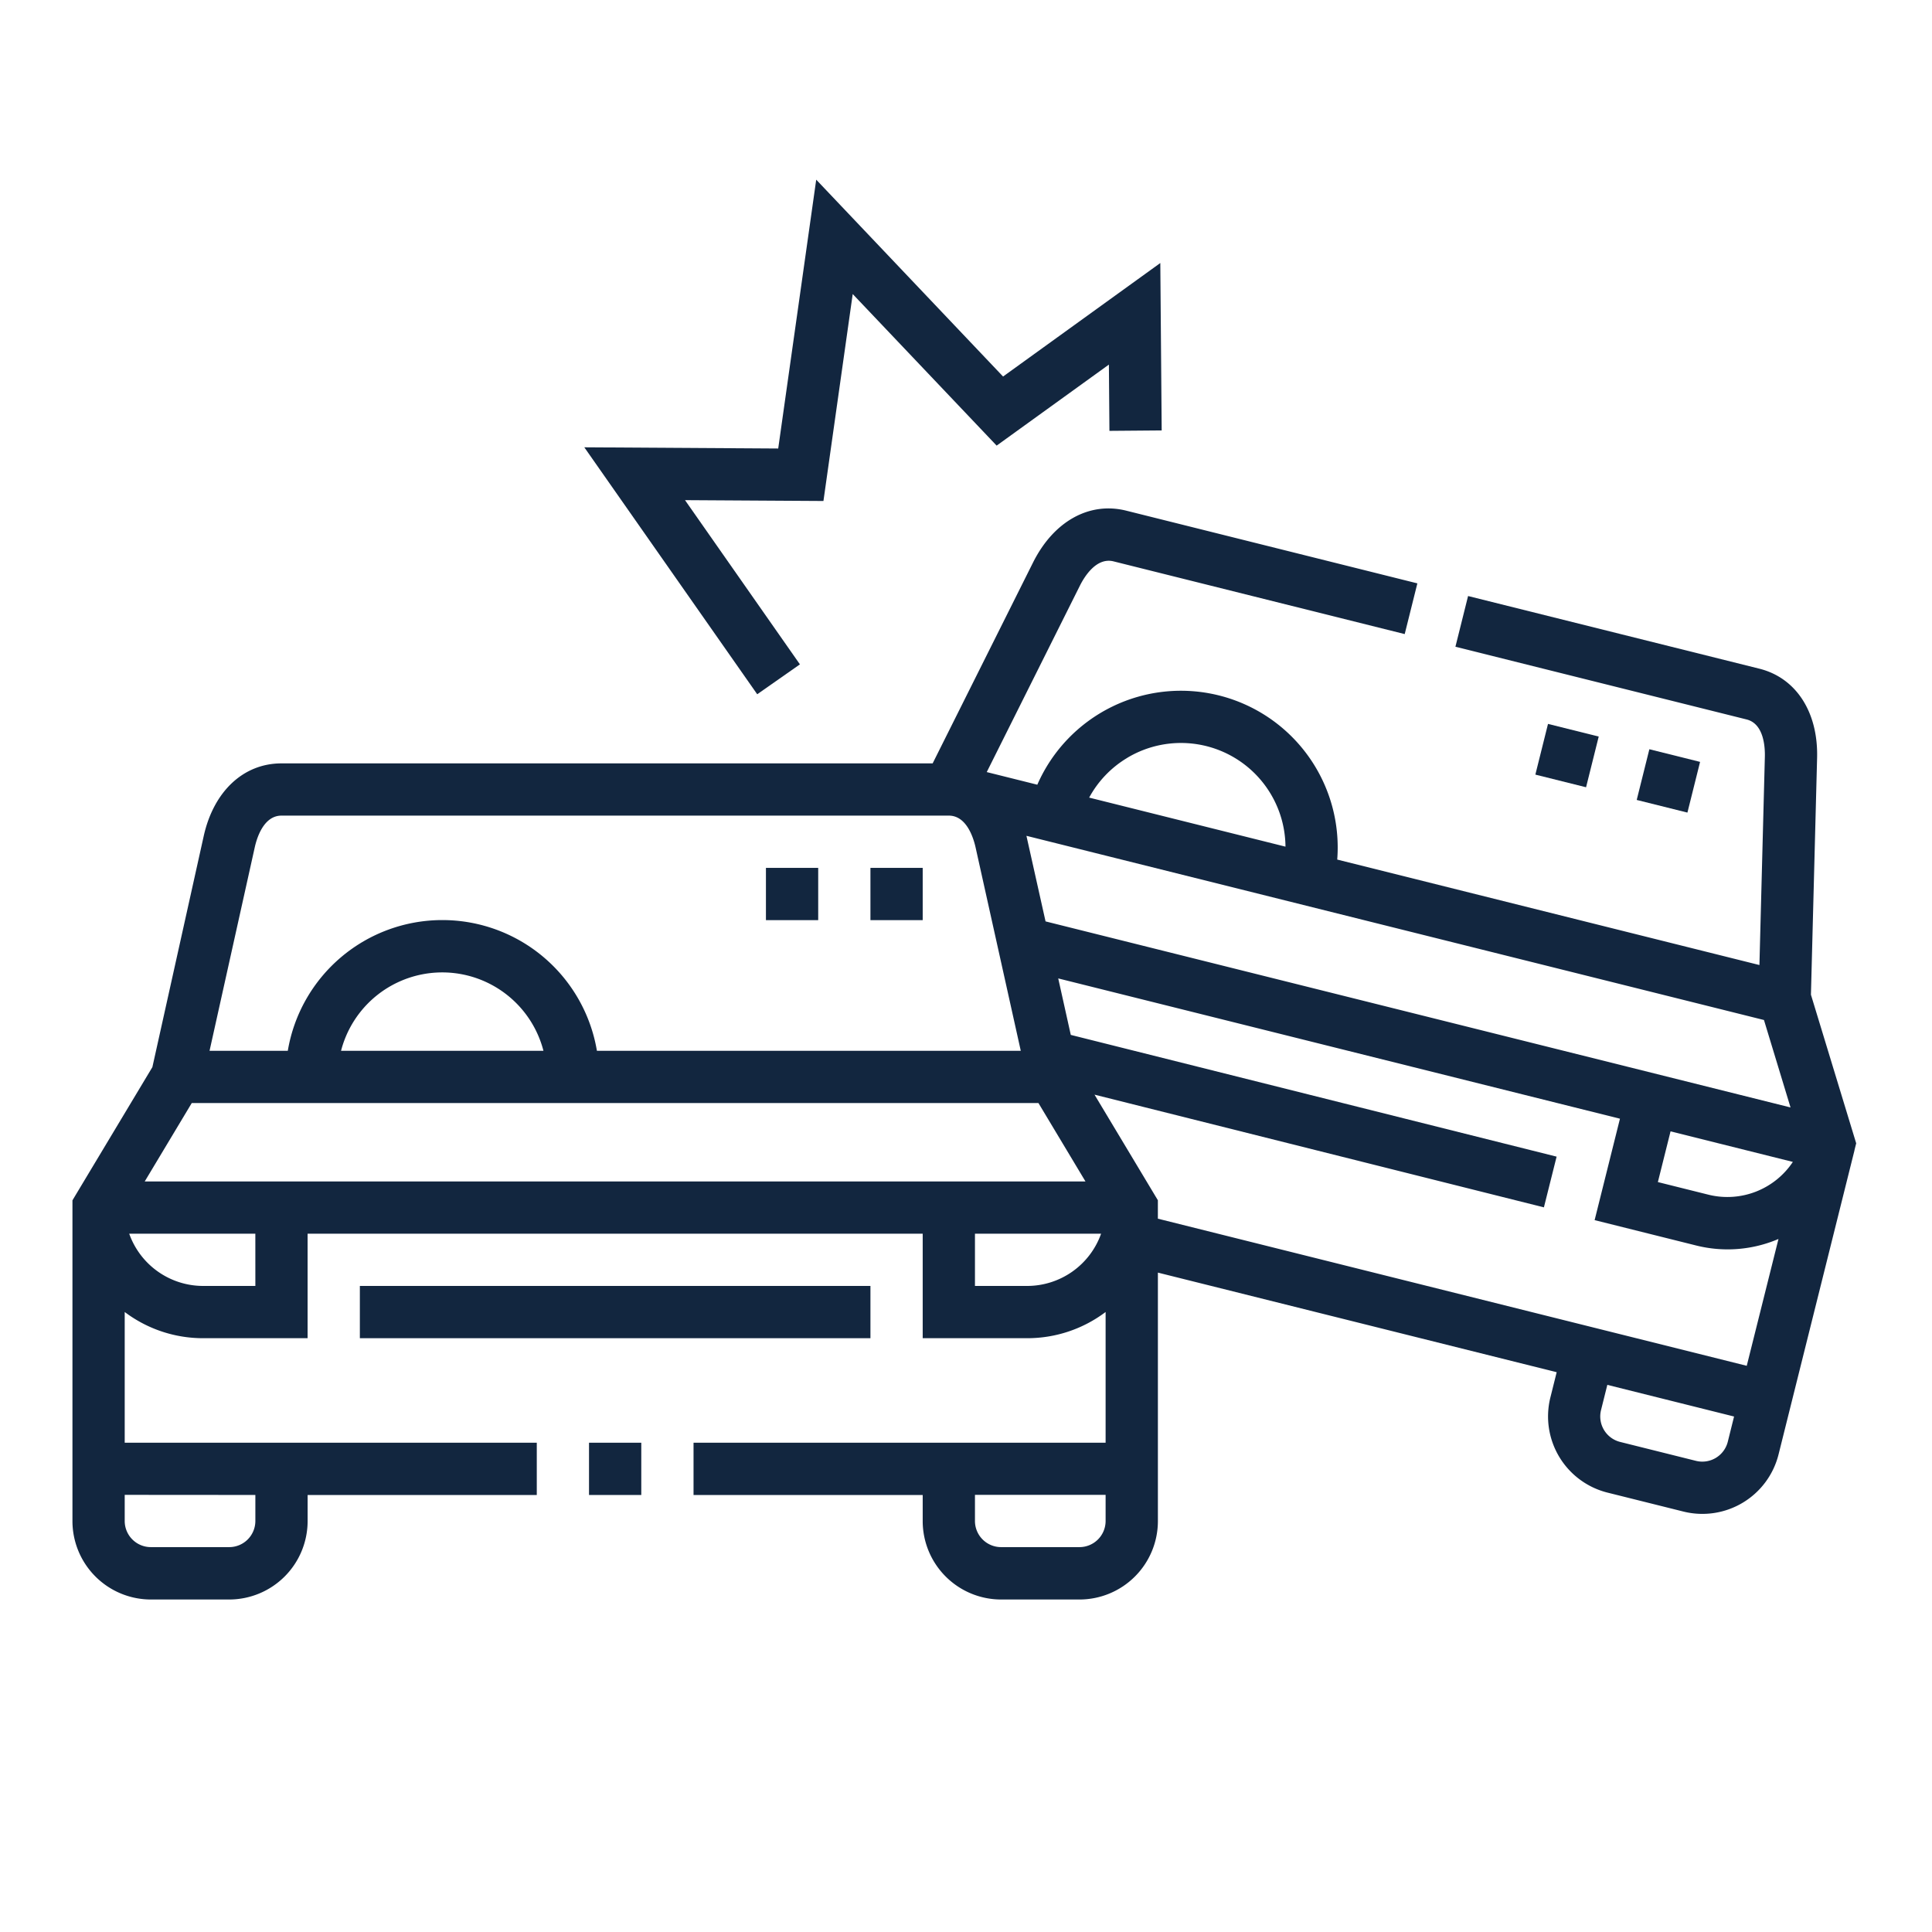 <svg xmlns="http://www.w3.org/2000/svg" width="80" height="80" viewBox="0 0 80 80">
  <g id="Grupo_1115471" data-name="Grupo 1115471" transform="translate(-1045.14 -9064)">
    <rect id="Rectángulo_409534" data-name="Rectángulo 409534" width="80" height="80" transform="translate(1045.14 9064)" fill="none"/>
    <g id="Grupo_1115470" data-name="Grupo 1115470" transform="translate(1048.14 9019.21)">
      <path id="Trazado_885631" data-name="Trazado 885631" d="M73.788,173.17l.073-.291-1.874-6.154.255-9.8c.05-1.9-.868-3.32-2.394-3.7L57.79,150.217l-.524,2.1,12.057,3.011c.714.178.766,1.14.756,1.546l-.225,8.623L52.372,161.13a6.491,6.491,0,0,0-12.419-3.1l-2.094-.523,3.856-7.716c.181-.363.679-1.187,1.394-1.009l12.057,3.011.524-2.1-12.057-3.011c-1.526-.381-3,.439-3.854,2.141l-4.16,8.324H8.655c-1.573,0-2.807,1.154-3.22,3.011L3.31,169.724,0,175.24v13.283a3.25,3.25,0,0,0,3.246,3.246H6.492a3.25,3.25,0,0,0,3.246-3.246v-1.082h9.489v-2.164H2.164v-5.413a5.382,5.382,0,0,0,3.246,1.085H9.737v-4.328h25.47v4.328h4.328a5.381,5.381,0,0,0,3.246-1.085v5.413H25.718v2.164h9.489v1.082a3.249,3.249,0,0,0,3.246,3.246H41.7a3.249,3.249,0,0,0,3.246-3.246v-10.29l16.513,4.124-.262,1.05a3.252,3.252,0,0,0,2.363,3.935l3.149.786a3.252,3.252,0,0,0,3.936-2.362l3.145-12.594ZM42.781,188.523A1.083,1.083,0,0,1,41.7,189.6H38.453a1.083,1.083,0,0,1-1.082-1.082v-1.082h5.41ZM40,171.212l1.947,3.246H2.993l1.947-3.246Zm-28.878-2.164a4.328,4.328,0,0,1,8.381,0Zm28.383-8.89,0-.011,30.537,7.626,1.1,3.621L40.294,163.69Zm26.669,12.226,5.064,1.265a3.256,3.256,0,0,1-3.489,1.359l-2.1-.524Zm-22.5-15.465a4.328,4.328,0,0,1,6.555,3.676L42.1,158.564a4.3,4.3,0,0,1,1.577-1.645ZM7.548,160.627c.088-.4.372-1.317,1.108-1.317H36.289c.736,0,1.019.921,1.108,1.317l1.871,8.421H21.717a6.49,6.49,0,0,0-12.8,0H5.677Zm.026,26.813v1.082A1.083,1.083,0,0,1,6.492,189.6H3.246a1.083,1.083,0,0,1-1.082-1.082v-1.082Zm0-8.655H5.41a3.251,3.251,0,0,1-3.06-2.164H7.573Zm31.961,0H37.371v-2.164h5.223a3.251,3.251,0,0,1-3.06,2.164Zm29.008,6.456a1.088,1.088,0,0,1-1.312.788l-3.149-.786a1.088,1.088,0,0,1-.788-1.312l.262-1.05,5.248,1.311Zm.786-3.149L44.945,176v-.763l-2.624-4.373,18.609,4.667.526-2.1L41.339,168.39l-.52-2.339,23.26,5.809-1.049,4.2,4.2,1.049a5.357,5.357,0,0,0,3.413-.269Z" transform="translate(0 -80.747)" fill="#12263f"/>
      <path id="Trazado_885632" data-name="Trazado 885632" d="M148.28,414.776h2.164v2.164H148.28Z" transform="translate(-126.89 -310.246)" fill="#12263f"/>
      <path id="Trazado_885633" data-name="Trazado 885633" d="M82.5,369.776h21.142v2.164H82.5Z" transform="translate(-70.599 -271.738)" fill="#12263f"/>
      <path id="Trazado_885634" data-name="Trazado 885634" d="M155.825,72.3l-4.758-6.8,5.732.035,1.212-8.569,5.96,6.276,4.648-3.355.022,2.744,2.164-.018-.057-6.932-6.511,4.7L156.5,52.23l-1.574,11.132-8.029-.05,7.16,10.226Z" transform="translate(-125.702 0)" fill="#12263f"/>
      <path id="Trazado_885635" data-name="Trazado 885635" d="M199.06,249.776h2.164v2.164H199.06Z" transform="translate(-170.344 -169.049)" fill="#12263f"/>
      <path id="Trazado_885636" data-name="Trazado 885636" d="M229.06,249.776h2.164v2.164H229.06Z" transform="translate(-196.017 -169.049)" fill="#12263f"/>
      <path id="Trazado_885637" data-name="Trazado 885637" d="M0,0H2.164V2.164H0Z" transform="translate(64.773 77.914) rotate(-75.992)" fill="#12263f"/>
      <path id="Trazado_885638" data-name="Trazado 885638" d="M0,0H2.164V2.164H0Z" transform="translate(60.576 76.865) rotate(-75.992)" fill="#12263f"/>
    </g>
  </g>
</svg>
